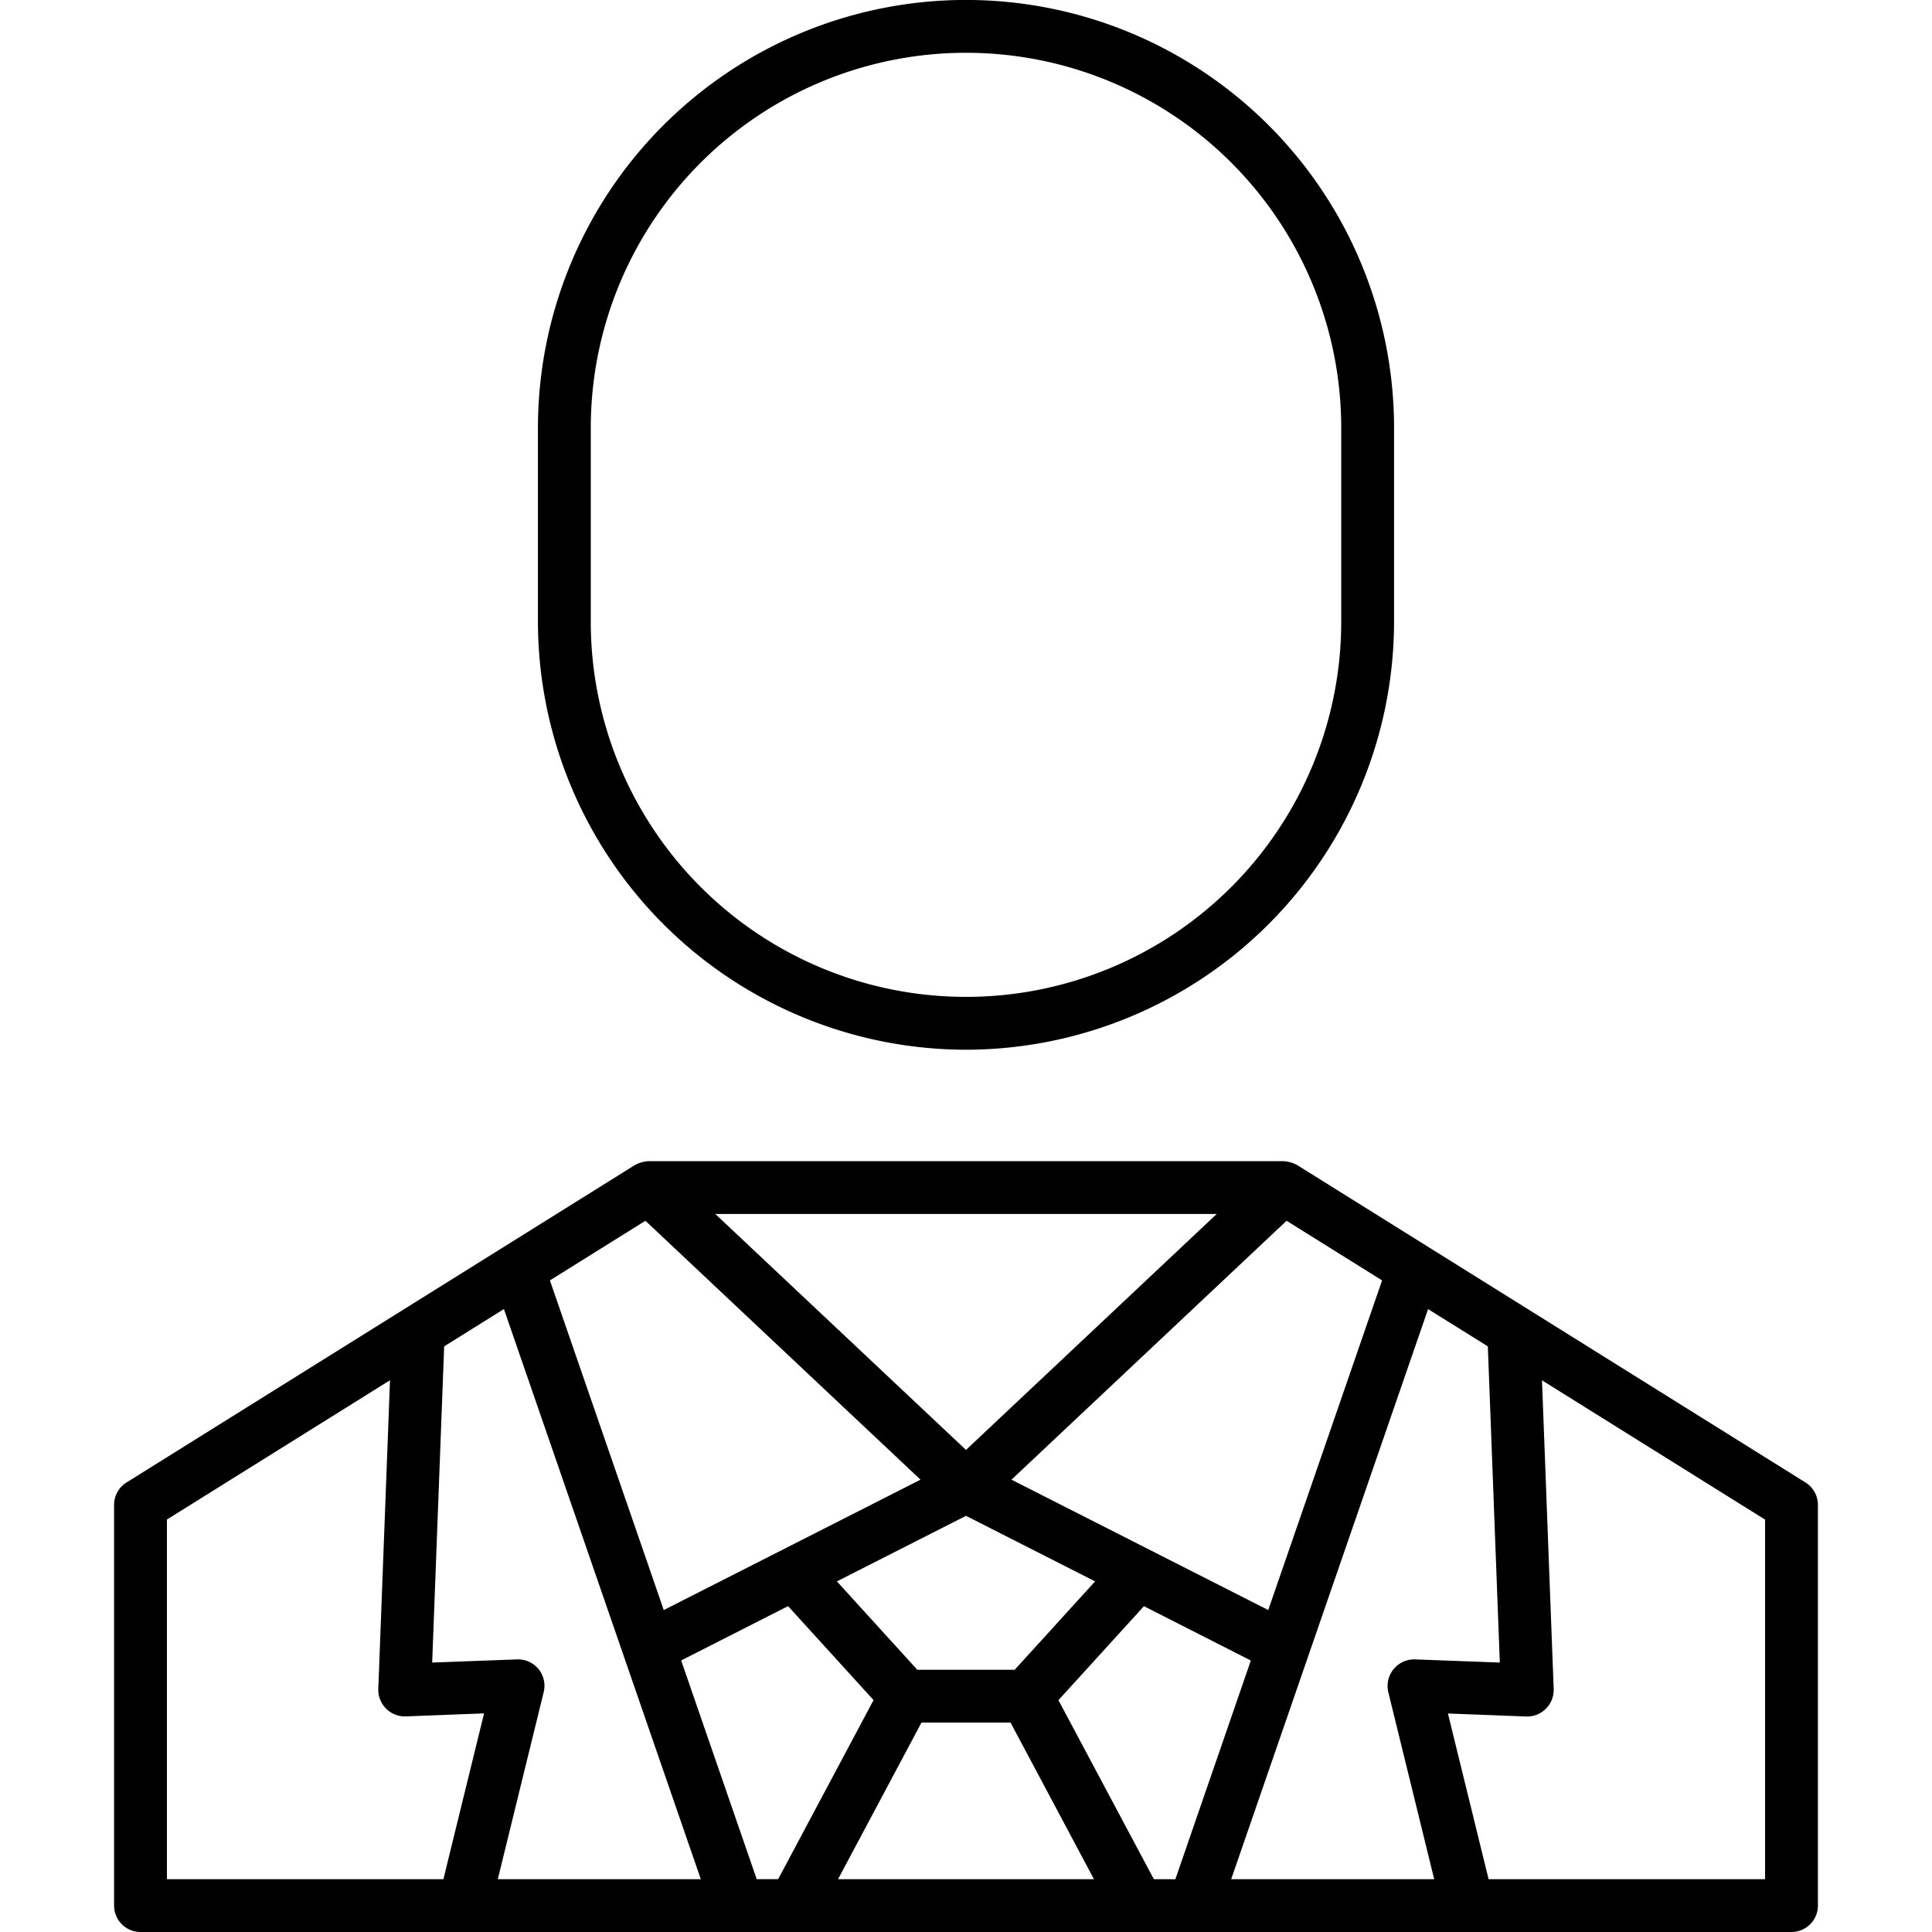 <svg height="512" viewBox="0 0 128 128" width="512" xmlns="http://www.w3.org/2000/svg"><g><path d="m119.618 98.218-33.669-21.023a2.155 2.155 0 0 0 -.927-.265h-42.045a2.151 2.151 0 0 0 -.926.265l-33.669 21.023a1.749 1.749 0 0 0 -.823 1.482v26.55a1.749 1.749 0 0 0 1.75 1.75h109.382a1.749 1.749 0 0 0 1.75-1.75v-26.55a1.749 1.749 0 0 0 -.823-1.482zm-20.251 11.931-5.625-.21a1.763 1.763 0 0 0 -1.765 2.165l3.042 12.396h-13.449l13.044-37.768 3.959 2.468zm-22.923 14.351-6.32-11.86 5.665-6.226 7.082 3.6-5 14.49zm-26.31 0-5.005-14.49 7.082-3.6 5.665 6.226-6.32 11.86zm-14.454-13.918a1.749 1.749 0 0 0 -1.422-.643l-5.625.21.794-20.949 3.959-2.472 13.044 37.772h-13.449l3.041-12.4a1.751 1.751 0 0 0 -.342-1.518zm48.344-3.912-17.011-8.638 18.226-17.153 6.328 3.951zm-22.973 7.455h5.9l5.526 10.375h-16.954zm6.176-3.5h-6.454l-5.326-5.854 8.553-4.343 8.553 4.343zm-23.251-3.955-7.543-21.84 6.328-3.951 18.226 17.153zm36.633-26.24-16.609 15.631-16.609-15.631zm-69.55 20.243 14.78-9.229-.776 20.456a1.763 1.763 0 0 0 1.815 1.816l5.193-.2-2.694 10.984h-18.318zm105.882 23.827h-18.318l-2.694-10.977 5.193.2a1.763 1.763 0 0 0 1.814-1.816l-.775-20.458 14.78 9.229z"/><path d="m64 69.547a28.393 28.393 0 0 0 28.36-28.361v-12.829a28.36 28.36 0 0 0 -56.72 0v12.829a28.393 28.393 0 0 0 28.36 28.361zm-24.86-41.19a24.86 24.86 0 0 1 49.72 0v12.829a24.86 24.86 0 1 1 -49.72 0z"/></g></svg>